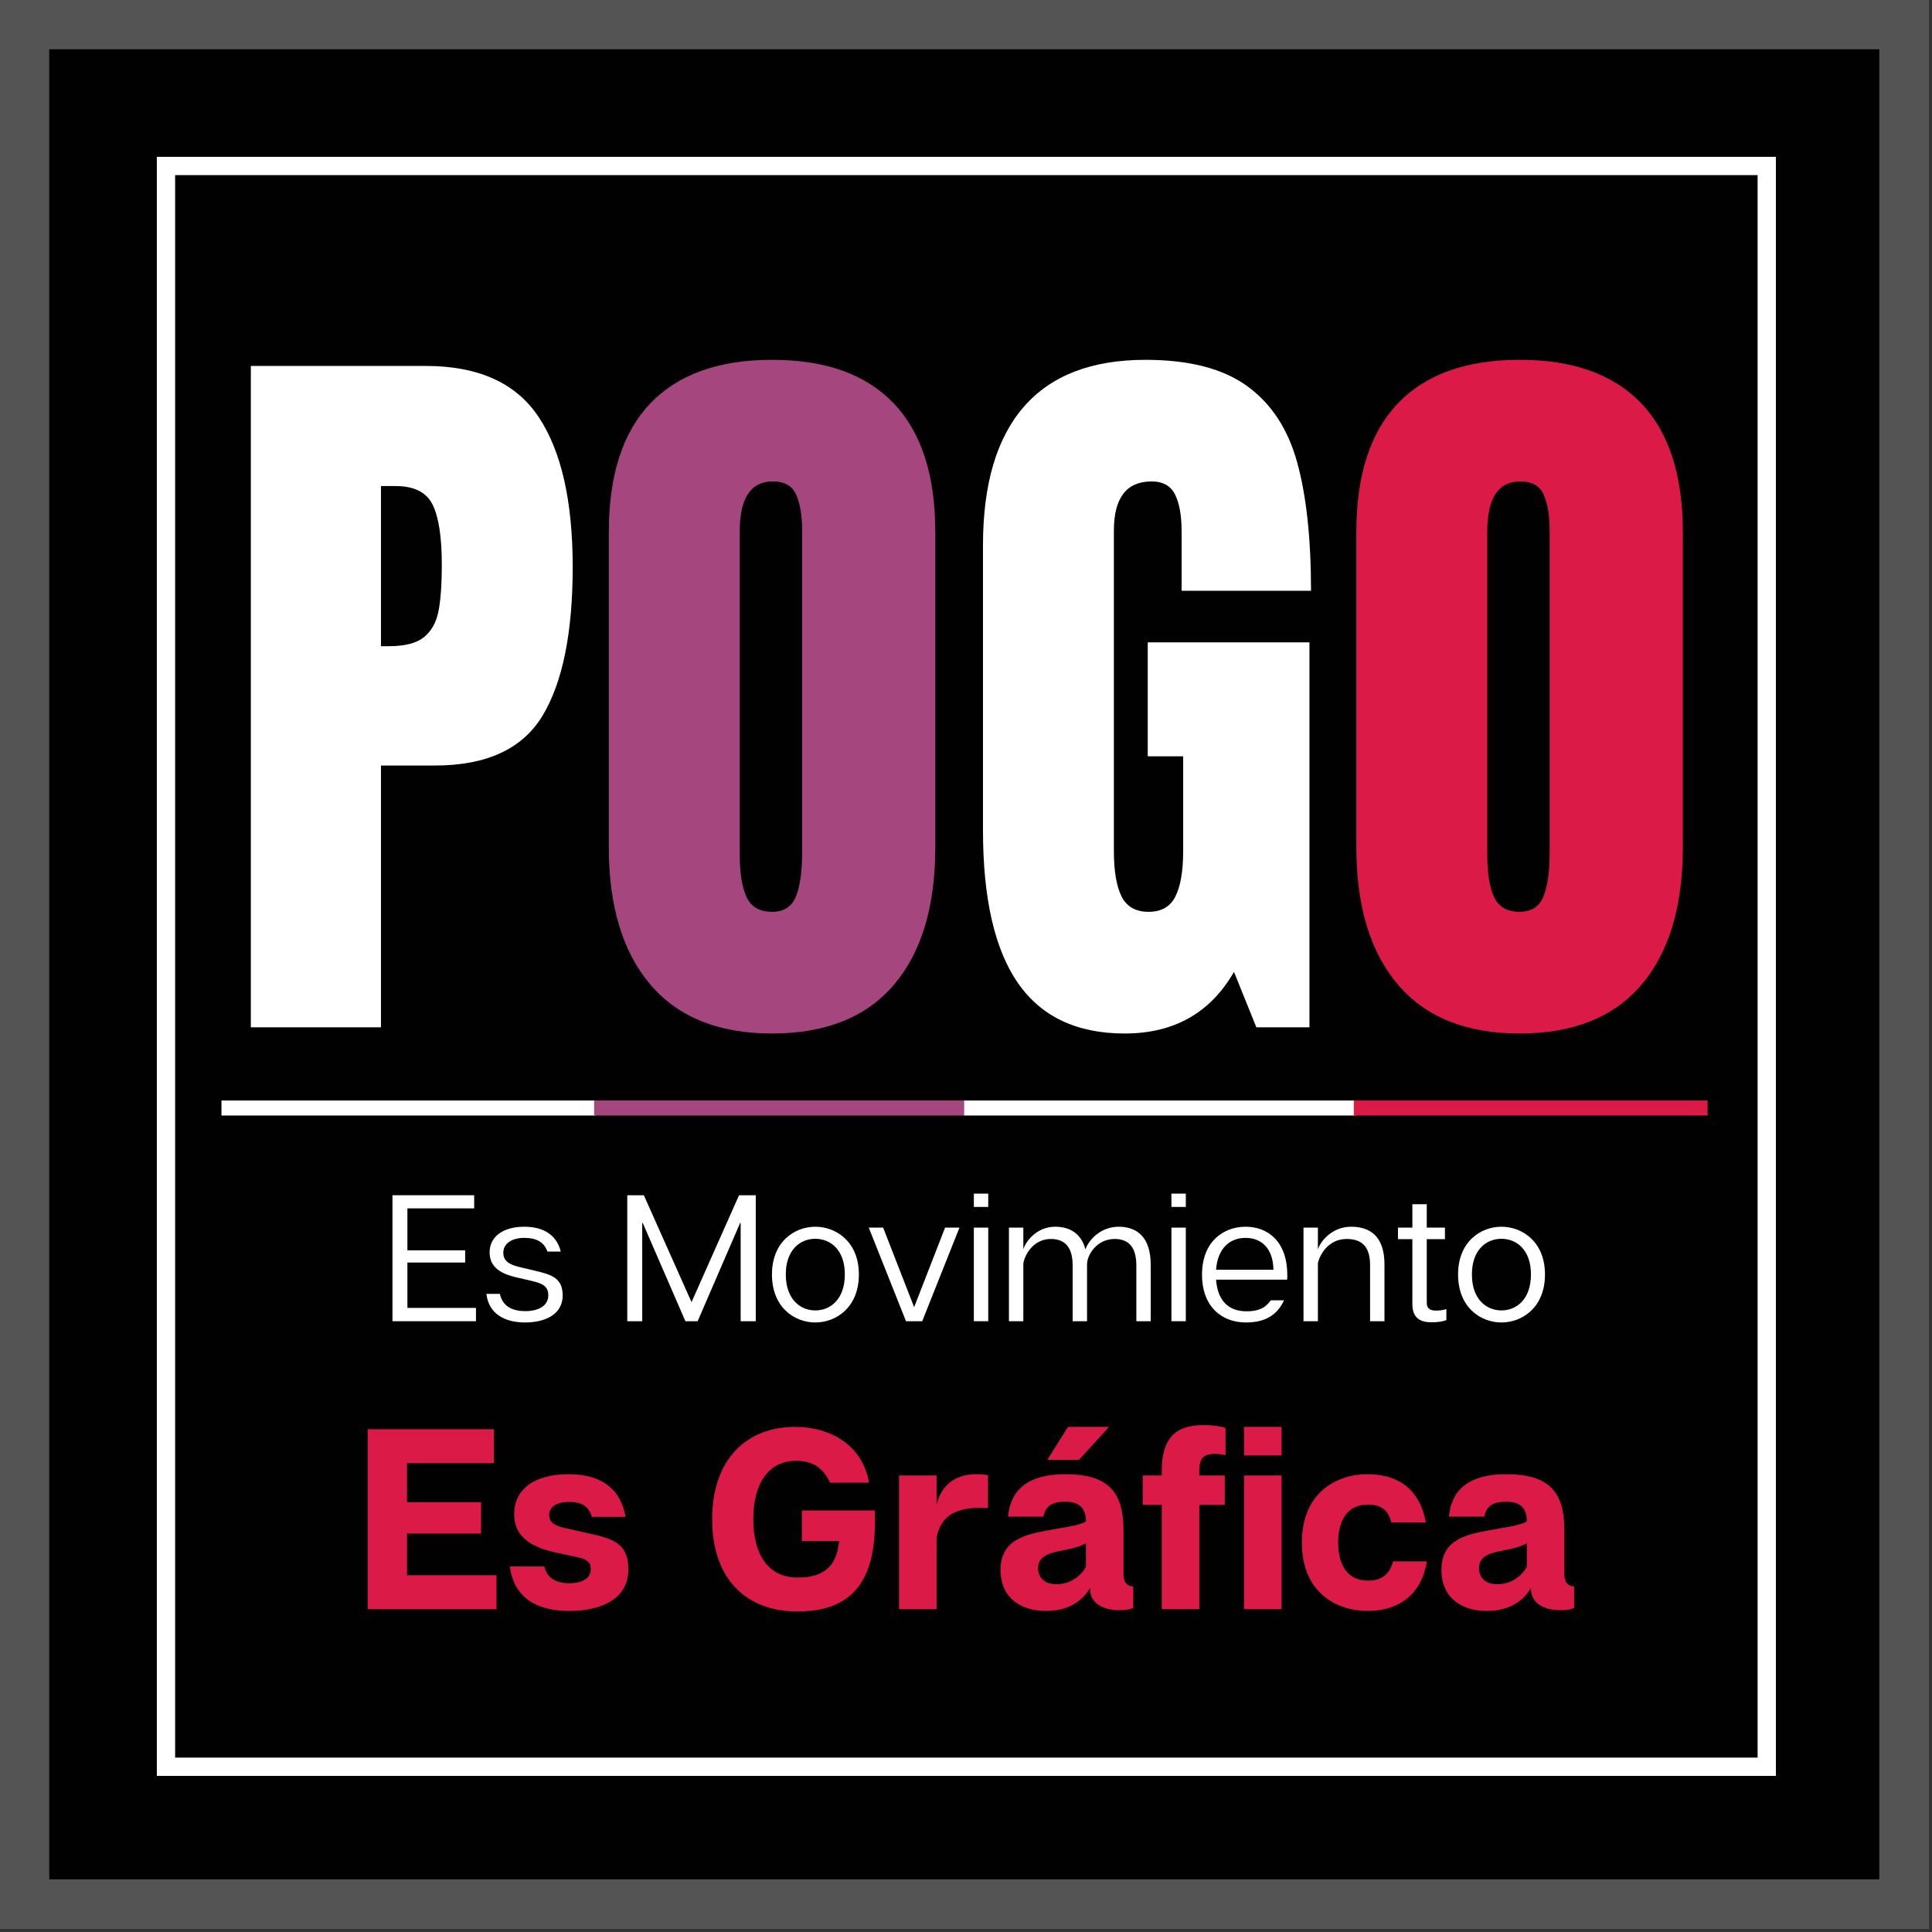 <svg xmlns="http://www.w3.org/2000/svg" xmlns:xlink="http://www.w3.org/1999/xlink" width="566" zoomAndPan="magnify" viewBox="0 0 425.25 425.25" height="566" preserveAspectRatio="xMidYMid meet" version="1.0"><rect x="0" y="0" width="425.25" height="425.25" fill="#333333" stroke="none"/><defs><g/><clipPath id="03eebeaf74"><path d="M 0 0 L 424.5 0 L 424.5 424.5 L 0 424.5 Z M 0 0 " clip-rule="nonzero"/></clipPath><clipPath id="baa8c79c76"><path d="M 34.52 34.52 L 390.891 34.52 L 390.891 390.891 L 34.52 390.891 Z M 34.52 34.52 " clip-rule="nonzero"/></clipPath></defs><g clip-path="url(#03eebeaf74)"><path fill="#ffffff" d="M 0 0 L 425.25 0 L 425.25 432.738 L 0 432.738 Z M 0 0 " fill-opacity="1" fill-rule="nonzero"/><path fill="#ffffff" d="M 0 0 L 424.5 0 L 424.5 424.5 L 0 424.5 Z M 0 0 " fill-opacity="1" fill-rule="nonzero"/><path fill="#010101" d="M 0 0 L 424.5 0 L 424.5 424.5 L 0 424.5 Z M 0 0 " fill-opacity="1" fill-rule="nonzero"/><path fill="#545454" d="M 0 0 L 0 424.5 L 424.5 424.5 L 424.5 0 Z M 413.66 413.66 L 10.84 413.66 L 10.84 10.84 L 413.652 10.84 L 413.652 413.66 Z M 413.66 413.66 " fill-opacity="1" fill-rule="nonzero"/></g><g clip-path="url(#baa8c79c76)"><path fill="#ffffff" d="M 34.52 34.52 L 34.52 390.891 L 390.891 390.891 L 390.891 34.52 Z M 386.863 386.863 L 38.547 386.863 L 38.547 38.547 L 386.863 38.547 Z M 386.863 386.863 " fill-opacity="1" fill-rule="nonzero"/></g><g fill="#ffffff" fill-opacity="1"><g transform="translate(48.774, 226.124)"><g><path d="M 6.438 -145.578 L 44.906 -145.578 C 56.539 -145.578 64.844 -141.816 69.812 -134.297 C 74.789 -126.785 77.281 -115.801 77.281 -101.344 C 77.281 -86.883 75.078 -75.984 70.672 -68.641 C 66.266 -61.297 58.352 -57.625 46.938 -57.625 L 35.078 -57.625 L 35.078 0 L 6.438 0 Z M 36.781 -83.891 C 40.281 -83.891 42.848 -84.535 44.484 -85.828 C 46.117 -87.129 47.191 -88.992 47.703 -91.422 C 48.211 -93.859 48.469 -97.332 48.469 -101.844 C 48.469 -107.945 47.789 -112.352 46.438 -115.062 C 45.082 -117.781 42.367 -119.141 38.297 -119.141 L 35.078 -119.141 L 35.078 -83.891 Z M 36.781 -83.891 "/></g></g></g><g fill="#a6467e" fill-opacity="1"><g transform="translate(128.756, 226.124)"><g><path d="M 41.188 1.359 C 29.438 1.359 20.508 -2.227 14.406 -9.406 C 8.301 -16.582 5.25 -26.664 5.25 -39.656 L 5.25 -108.969 C 5.25 -121.508 8.301 -130.969 14.406 -137.344 C 20.508 -143.727 29.438 -146.922 41.188 -146.922 C 52.938 -146.922 61.859 -143.727 67.953 -137.344 C 74.055 -130.969 77.109 -121.508 77.109 -108.969 L 77.109 -39.656 C 77.109 -26.551 74.055 -16.438 67.953 -9.312 C 61.859 -2.195 52.938 1.359 41.188 1.359 Z M 41.188 -25.422 C 43.781 -25.422 45.531 -26.551 46.438 -28.812 C 47.344 -31.07 47.797 -34.234 47.797 -38.297 L 47.797 -109.484 C 47.797 -112.641 47.367 -115.207 46.516 -117.188 C 45.672 -119.164 43.945 -120.156 41.344 -120.156 C 36.488 -120.156 34.062 -116.484 34.062 -109.141 L 34.062 -38.125 C 34.062 -33.945 34.566 -30.785 35.578 -28.641 C 36.598 -26.492 38.469 -25.422 41.188 -25.422 Z M 41.188 -25.422 "/></g></g></g><g fill="#ffffff" fill-opacity="1"><g transform="translate(211.113, 226.124)"><g><path d="M 36.438 1.359 C 25.926 1.359 18.098 -2.336 12.953 -9.734 C 7.816 -17.141 5.25 -28.359 5.25 -43.391 L 5.25 -106.094 C 5.25 -119.531 8.242 -129.691 14.234 -136.578 C 20.223 -143.473 29.148 -146.922 41.016 -146.922 C 50.617 -146.922 58.07 -145 63.375 -141.156 C 68.688 -137.32 72.359 -131.734 74.391 -124.391 C 76.43 -117.047 77.453 -107.613 77.453 -96.094 L 48.969 -96.094 L 48.969 -109.141 C 48.969 -112.641 48.488 -115.348 47.531 -117.266 C 46.57 -119.191 44.848 -120.156 42.359 -120.156 C 36.828 -120.156 34.062 -116.539 34.062 -109.312 L 34.062 -38.812 C 34.062 -34.406 34.625 -31.07 35.75 -28.812 C 36.883 -26.551 38.863 -25.422 41.688 -25.422 C 44.508 -25.422 46.484 -26.551 47.609 -28.812 C 48.742 -31.07 49.312 -34.406 49.312 -38.812 L 49.312 -59.656 L 41.516 -59.656 L 41.516 -84.734 L 77.109 -84.734 L 77.109 0 L 65.422 0 L 60.5 -12.203 C 55.301 -3.16 47.281 1.359 36.438 1.359 Z M 36.438 1.359 "/></g></g></g><g fill="#db1a48" fill-opacity="1"><g transform="translate(293.296, 226.124)"><g><path d="M 41.188 1.359 C 29.438 1.359 20.508 -2.227 14.406 -9.406 C 8.301 -16.582 5.25 -26.664 5.25 -39.656 L 5.25 -108.969 C 5.25 -121.508 8.301 -130.969 14.406 -137.344 C 20.508 -143.727 29.438 -146.922 41.188 -146.922 C 52.938 -146.922 61.859 -143.727 67.953 -137.344 C 74.055 -130.969 77.109 -121.508 77.109 -108.969 L 77.109 -39.656 C 77.109 -26.551 74.055 -16.438 67.953 -9.312 C 61.859 -2.195 52.938 1.359 41.188 1.359 Z M 41.188 -25.422 C 43.781 -25.422 45.531 -26.551 46.438 -28.812 C 47.344 -31.07 47.797 -34.234 47.797 -38.297 L 47.797 -109.484 C 47.797 -112.641 47.367 -115.207 46.516 -117.188 C 45.672 -119.164 43.945 -120.156 41.344 -120.156 C 36.488 -120.156 34.062 -116.484 34.062 -109.141 L 34.062 -38.125 C 34.062 -33.945 34.566 -30.785 35.578 -28.641 C 36.598 -26.492 38.469 -25.422 41.188 -25.422 Z M 41.188 -25.422 "/></g></g></g><path stroke-linecap="butt" transform="matrix(3.759, 0, 0, 3.305, 48.748, 243.882)" fill="none" stroke-linejoin="miter" d="M -0 0 L 21.911 0 " stroke="#ffffff" stroke-width="1" stroke-opacity="1" stroke-miterlimit="4"/><path stroke-linecap="butt" transform="matrix(3.751, 0, 0, 3.305, 130.77, 243.882)" fill="none" stroke-linejoin="miter" d="M -0 0 L 21.759 0 " stroke="#a6467e" stroke-width="1" stroke-opacity="1" stroke-miterlimit="4"/><path stroke-linecap="butt" transform="matrix(3.759, 0, 0, 3.305, 212.224, 243.882)" fill="none" stroke-linejoin="miter" d="M -0 0 L 22.909 0 " stroke="#ffffff" stroke-width="1" stroke-opacity="1" stroke-miterlimit="4"/><path stroke-linecap="butt" transform="matrix(3.751, 0, 0, 3.305, 297.983, 243.882)" fill="none" stroke-linejoin="miter" d="M 0 0 L 20.761 0 " stroke="#db1a48" stroke-width="1" stroke-opacity="1" stroke-miterlimit="4"/><g fill="#ffffff" fill-opacity="1"><g transform="translate(84.088, 290.81)"><g><path d="M 5.586 -2.93 L 5.586 -12.914 L 18.301 -12.914 L 18.301 -15.605 L 5.586 -15.605 L 5.586 -24.836 L 20.281 -24.836 L 20.281 -27.727 L 2.297 -27.727 L 2.297 0 L 20.676 0 L 20.676 -2.93 Z M 5.586 -2.93 "/></g></g></g><g fill="#ffffff" fill-opacity="1"><g transform="translate(105.95, 290.81)"><g><path d="M 14.535 -15.328 L 17.469 -15.328 C 16.637 -18.895 13.746 -20.797 9.465 -20.797 C 4.832 -20.797 1.82 -18.656 1.82 -15.172 C 1.82 -12.277 3.684 -10.617 7.484 -9.703 L 11.09 -8.871 C 13.387 -8.316 14.734 -7.762 14.734 -5.703 C 14.734 -3.328 12.477 -2.219 9.664 -2.219 C 6.973 -2.219 4.676 -3.168 4.078 -6.02 L 1.109 -6.02 C 1.625 -1.664 5.07 0.277 9.625 0.277 C 13.98 0.277 17.902 -1.465 17.902 -5.664 C 17.902 -9.465 15.527 -10.258 11.723 -11.129 L 8.398 -11.922 C 5.863 -12.516 4.832 -13.426 4.832 -15.09 C 4.832 -16.953 6.496 -18.34 9.465 -18.34 C 12.043 -18.34 13.824 -17.469 14.535 -15.328 Z M 14.535 -15.328 "/></g></g></g><g fill="#ffffff" fill-opacity="1"><g transform="translate(124.961, 290.81)"><g/></g></g><g fill="#ffffff" fill-opacity="1"><g transform="translate(135.774, 290.81)"><g><path d="M 2.297 -27.727 L 2.297 0 L 5.586 0 L 5.586 -21.625 L 5.703 -21.625 L 15.09 0 L 17.785 0 L 27.133 -21.625 L 27.25 -21.625 L 27.25 0 L 30.578 0 L 30.578 -27.727 L 26.895 -27.727 L 16.438 -4.199 L 5.941 -27.727 Z M 2.297 -27.727 "/></g></g></g><g fill="#ffffff" fill-opacity="1"><g transform="translate(168.607, 290.81)"><g><path d="M 10.852 -20.797 C 6.336 -20.797 1.309 -17.547 1.309 -10.297 C 1.309 -2.973 6.336 0.277 10.852 0.277 C 15.367 0.277 20.438 -2.973 20.438 -10.297 C 20.438 -17.547 15.367 -20.797 10.852 -20.797 Z M 17.348 -10.297 C 17.348 -4.832 14.18 -2.375 10.852 -2.375 C 7.527 -2.375 4.355 -4.832 4.355 -10.297 C 4.355 -15.727 7.527 -18.141 10.852 -18.141 C 14.18 -18.141 17.348 -15.727 17.348 -10.297 Z M 17.348 -10.297 "/></g></g></g><g fill="#ffffff" fill-opacity="1"><g transform="translate(190.312, 290.81)"><g><path d="M 12.676 0 L 20.875 -20.598 L 17.707 -20.598 L 10.895 -3.09 L 4.078 -20.598 L 0.91 -20.598 L 9.109 0 Z M 12.676 0 "/></g></g></g><g fill="#ffffff" fill-opacity="1"><g transform="translate(212.056, 290.81)"><g><path d="M 2.297 -28.082 L 2.297 -25.152 L 5.465 -25.152 L 5.465 -28.082 Z M 2.297 -20.598 L 2.297 0 L 5.465 0 L 5.465 -20.598 Z M 2.297 -20.598 "/></g></g></g><g fill="#ffffff" fill-opacity="1"><g transform="translate(219.779, 290.81)"><g><path d="M 26.461 -20.797 C 22.578 -20.797 19.922 -18.023 19.133 -15.805 C 18.18 -19.449 15.527 -20.797 12.477 -20.797 C 8.238 -20.797 5.863 -17.309 5.465 -15.805 L 5.465 -20.598 L 2.297 -20.598 L 2.297 0 L 5.465 0 L 5.465 -12.715 C 5.781 -14.695 7.723 -18.102 11.527 -18.102 C 14.34 -18.102 16.32 -16.598 16.32 -12.277 L 16.32 0 L 19.488 0 L 19.488 -12.516 C 19.488 -14.617 21.668 -18.102 25.547 -18.102 C 28.398 -18.102 30.34 -16.598 30.34 -12.277 L 30.34 0 L 33.508 0 L 33.508 -12.398 C 33.508 -18.656 30.34 -20.797 26.461 -20.797 Z M 26.461 -20.797 "/></g></g></g><g fill="#ffffff" fill-opacity="1"><g transform="translate(255.543, 290.81)"><g><path d="M 2.297 -28.082 L 2.297 -25.152 L 5.465 -25.152 L 5.465 -28.082 Z M 2.297 -20.598 L 2.297 0 L 5.465 0 L 5.465 -20.598 Z M 2.297 -20.598 "/></g></g></g><g fill="#ffffff" fill-opacity="1"><g transform="translate(263.266, 290.81)"><g><path d="M 20.082 -10.141 C 20.082 -17.508 15.844 -20.797 10.895 -20.797 C 6.02 -20.797 1.309 -17.508 1.309 -10.258 C 1.309 -3.051 5.824 0.277 10.934 0.277 C 15.051 0.277 17.746 -1.188 19.367 -4.594 L 16.438 -4.594 C 15.211 -2.852 13.664 -2.18 11.09 -2.18 C 7.367 -2.18 4.754 -4.277 4.398 -9.148 L 20.043 -9.148 C 20.082 -9.508 20.082 -9.824 20.082 -10.141 Z M 4.398 -11.328 C 4.754 -16.082 7.445 -18.34 10.895 -18.34 C 14.496 -18.34 16.953 -15.922 17.031 -11.328 Z M 4.398 -11.328 "/></g></g></g><g fill="#ffffff" fill-opacity="1"><g transform="translate(284.614, 290.81)"><g><path d="M 12.793 -20.797 C 8.359 -20.797 5.902 -17.309 5.465 -15.805 L 5.465 -20.598 L 2.297 -20.598 L 2.297 0 L 5.465 0 L 5.465 -12.754 C 5.863 -14.695 7.844 -18.102 11.766 -18.102 C 14.895 -18.102 16.953 -16.676 16.953 -12.359 L 16.953 0 L 20.121 0 L 20.121 -12.477 C 20.121 -18.734 16.914 -20.797 12.793 -20.797 Z M 12.793 -20.797 "/></g></g></g><g fill="#ffffff" fill-opacity="1"><g transform="translate(306.992, 290.81)"><g><path d="M 9.109 -2.336 C 7.566 -2.336 7.051 -2.973 7.051 -4.078 L 7.051 -18.062 L 11.051 -18.062 L 11.051 -20.598 L 7.051 -20.598 L 7.051 -25.746 L 3.883 -25.746 L 3.883 -20.598 L 0.715 -20.598 L 0.715 -18.062 L 3.883 -18.062 L 3.883 -3.762 C 3.883 -0.555 5.781 0.238 8.16 0.238 C 9.348 0.238 10.496 0.078 11.367 -0.238 L 11.367 -2.652 C 10.496 -2.418 9.824 -2.336 9.109 -2.336 Z M 9.109 -2.336 "/></g></g></g><g fill="#ffffff" fill-opacity="1"><g transform="translate(319.626, 290.81)"><g><path d="M 10.852 -20.797 C 6.336 -20.797 1.309 -17.547 1.309 -10.297 C 1.309 -2.973 6.336 0.277 10.852 0.277 C 15.367 0.277 20.438 -2.973 20.438 -10.297 C 20.438 -17.547 15.367 -20.797 10.852 -20.797 Z M 17.348 -10.297 C 17.348 -4.832 14.18 -2.375 10.852 -2.375 C 7.527 -2.375 4.355 -4.832 4.355 -10.297 C 4.355 -15.727 7.527 -18.141 10.852 -18.141 C 14.18 -18.141 17.348 -15.727 17.348 -10.297 Z M 17.348 -10.297 "/></g></g></g><g fill="#db1a48" fill-opacity="1"><g transform="translate(77.986, 354.194)"><g><path d="M 11.602 -7.469 L 11.602 -16.637 L 27.898 -16.637 L 27.898 -23.539 L 11.602 -23.539 L 11.602 -32.141 L 30.727 -32.141 L 30.727 -39.609 L 2.941 -39.609 L 2.941 0 L 31.293 0 L 31.293 -7.469 Z M 11.602 -7.469 "/></g></g></g><g fill="#db1a48" fill-opacity="1"><g transform="translate(110.975, 354.194)"><g><path d="M 19.297 -20.316 L 26.711 -20.316 C 25.746 -25.918 22.012 -29.707 14.203 -29.707 C 6.676 -29.707 2.207 -26.426 2.207 -20.938 C 2.207 -16.918 4.527 -13.977 11.203 -12.504 L 15.957 -11.488 C 18.164 -11.035 19.07 -10.355 19.07 -8.828 C 19.07 -7.016 17.598 -5.715 14.316 -5.715 C 11.262 -5.715 9.449 -6.902 8.828 -9.395 L 1.246 -9.395 C 2.094 -2.887 6.734 0.395 14.262 0.395 C 21.73 0.395 27.332 -2.488 27.332 -8.715 C 27.332 -14.824 23.539 -15.562 18.277 -16.75 L 13.016 -17.938 C 10.977 -18.391 9.902 -19.238 9.902 -20.711 C 9.902 -22.578 11.656 -23.598 14.262 -23.598 C 16.977 -23.598 18.617 -22.75 19.297 -20.316 Z M 19.297 -20.316 "/></g></g></g><g fill="#db1a48" fill-opacity="1"><g transform="translate(139.55, 354.194)"><g/></g></g><g fill="#db1a48" fill-opacity="1"><g transform="translate(154.658, 354.194)"><g><path d="M 37.914 -21.73 L 21.844 -21.73 L 21.844 -14.996 L 30.047 -14.996 C 29.48 -9.109 26.371 -6.961 20.879 -6.961 C 14.43 -6.961 11.148 -12.055 11.148 -19.805 C 11.148 -27.727 14.543 -32.652 20.543 -32.652 C 24.445 -32.652 26.539 -31.012 28.066 -27.84 L 36.613 -27.84 C 35.254 -35.988 28.238 -40.121 20.371 -40.121 C 9.621 -40.121 2.094 -32.934 2.094 -19.805 C 2.094 -6.734 9.508 0.508 20.879 0.508 C 32.934 0.508 37.914 -6.281 37.914 -19.07 Z M 37.914 -21.73 "/></g></g></g><g fill="#db1a48" fill-opacity="1"><g transform="translate(194.946, 354.194)"><g><path d="M 19.977 -29.707 C 14.938 -29.707 12.055 -26.879 11.203 -22.918 L 11.203 -29.426 L 2.941 -29.426 L 2.941 0 L 11.203 0 L 11.203 -15.676 C 11.883 -19.75 14.543 -22.297 20.598 -22.297 C 20.992 -22.297 21.391 -22.297 22.523 -22.238 L 22.523 -29.48 C 21.391 -29.707 20.598 -29.707 19.977 -29.707 Z M 19.977 -29.707 "/></g></g></g><g fill="#db1a48" fill-opacity="1"><g transform="translate(218.712, 354.194)"><g><path d="M 25.406 -40.121 L 16.355 -40.121 L 11.828 -32.879 L 18.785 -32.879 Z M 28.578 -7.641 L 28.578 -17.371 C 28.578 -26.031 25.012 -29.707 15.73 -29.707 C 7.922 -29.707 3.734 -26.539 3.168 -20.371 L 10.977 -20.371 C 11.375 -22.973 13.355 -23.652 15.676 -23.652 C 17.711 -23.652 20.316 -23.199 20.316 -19.352 L 20.316 -19.297 C 18.676 -18.336 15.617 -18.051 12.395 -17.43 C 7.016 -16.469 1.527 -15.336 1.527 -8.656 C 1.527 -2.148 6.395 0.395 11.543 0.395 C 18.449 0.395 20.77 -3.961 21.219 -4.695 L 21.219 -4.469 C 21.219 -1.301 24.105 0.227 27.727 0.227 C 28.918 0.227 29.707 0.168 30.727 -0.281 L 30.727 -4.98 C 29.367 -5.094 28.578 -5.887 28.578 -7.641 Z M 20.316 -9.281 C 19.75 -8.262 17.711 -5.488 13.809 -5.488 C 10.977 -5.488 9.789 -7.188 9.789 -8.996 C 9.789 -10.863 10.863 -11.941 13.637 -12.617 C 16.297 -13.184 18.223 -13.41 20.316 -14.488 Z M 20.316 -9.281 "/></g></g></g><g fill="#db1a48" fill-opacity="1"><g transform="translate(250.399, 354.194)"><g><path d="M 17.031 -34.18 C 17.938 -34.18 18.785 -34.008 19.352 -33.895 L 19.352 -39.895 C 18.562 -40.176 16.582 -40.516 14.996 -40.516 C 10.977 -40.516 5.32 -39.949 5.32 -30.613 L 5.32 -29.426 L 1.133 -29.426 L 1.133 -22.973 L 5.32 -22.973 L 5.32 0 L 13.582 0 L 13.582 -22.973 L 19.184 -22.973 L 19.184 -29.426 L 13.582 -29.426 L 13.582 -30.445 C 13.582 -33.047 14.316 -34.18 17.031 -34.18 Z M 17.031 -34.18 "/></g></g></g><g fill="#db1a48" fill-opacity="1"><g transform="translate(270.882, 354.194)"><g><path d="M 2.941 -40.121 L 2.941 -33.84 L 11.203 -33.84 L 11.203 -40.121 Z M 2.941 -29.426 L 2.941 0 L 11.203 0 L 11.203 -29.426 Z M 2.941 -29.426 "/></g></g></g><g fill="#db1a48" fill-opacity="1"><g transform="translate(285.028, 354.194)"><g><path d="M 16.07 -6.281 C 11.996 -6.281 9.508 -9.168 9.508 -14.656 C 9.508 -20.031 11.941 -23.031 16.016 -23.031 C 19.41 -23.031 20.656 -21.391 21.219 -19.07 L 28.805 -19.07 C 27.273 -27.672 21.219 -29.707 15.957 -29.707 C 9.223 -29.707 1.527 -25.691 1.527 -14.656 C 1.527 -3.566 9.281 0.395 16.016 0.395 C 21.105 0.395 27.613 -1.754 29.031 -10.523 L 21.617 -10.523 C 20.938 -8.094 19.523 -6.281 16.07 -6.281 Z M 16.07 -6.281 "/></g></g></g><g fill="#db1a48" fill-opacity="1"><g transform="translate(315.754, 354.194)"><g><path d="M 28.578 -7.641 L 28.578 -17.371 C 28.578 -26.031 25.012 -29.707 15.73 -29.707 C 7.922 -29.707 3.734 -26.539 3.168 -20.371 L 10.977 -20.371 C 11.375 -22.973 13.355 -23.652 15.676 -23.652 C 17.711 -23.652 20.316 -23.199 20.316 -19.352 L 20.316 -19.297 C 18.676 -18.336 15.617 -18.051 12.395 -17.43 C 7.016 -16.469 1.527 -15.336 1.527 -8.656 C 1.527 -2.148 6.395 0.395 11.543 0.395 C 18.449 0.395 20.77 -3.961 21.219 -4.695 L 21.219 -4.469 C 21.219 -1.301 24.105 0.227 27.727 0.227 C 28.918 0.227 29.707 0.168 30.727 -0.281 L 30.727 -4.98 C 29.367 -5.094 28.578 -5.887 28.578 -7.641 Z M 20.316 -9.281 C 19.75 -8.262 17.711 -5.488 13.809 -5.488 C 10.977 -5.488 9.789 -7.188 9.789 -8.996 C 9.789 -10.863 10.863 -11.941 13.637 -12.617 C 16.297 -13.184 18.223 -13.41 20.316 -14.488 Z M 20.316 -9.281 "/></g></g></g></svg>